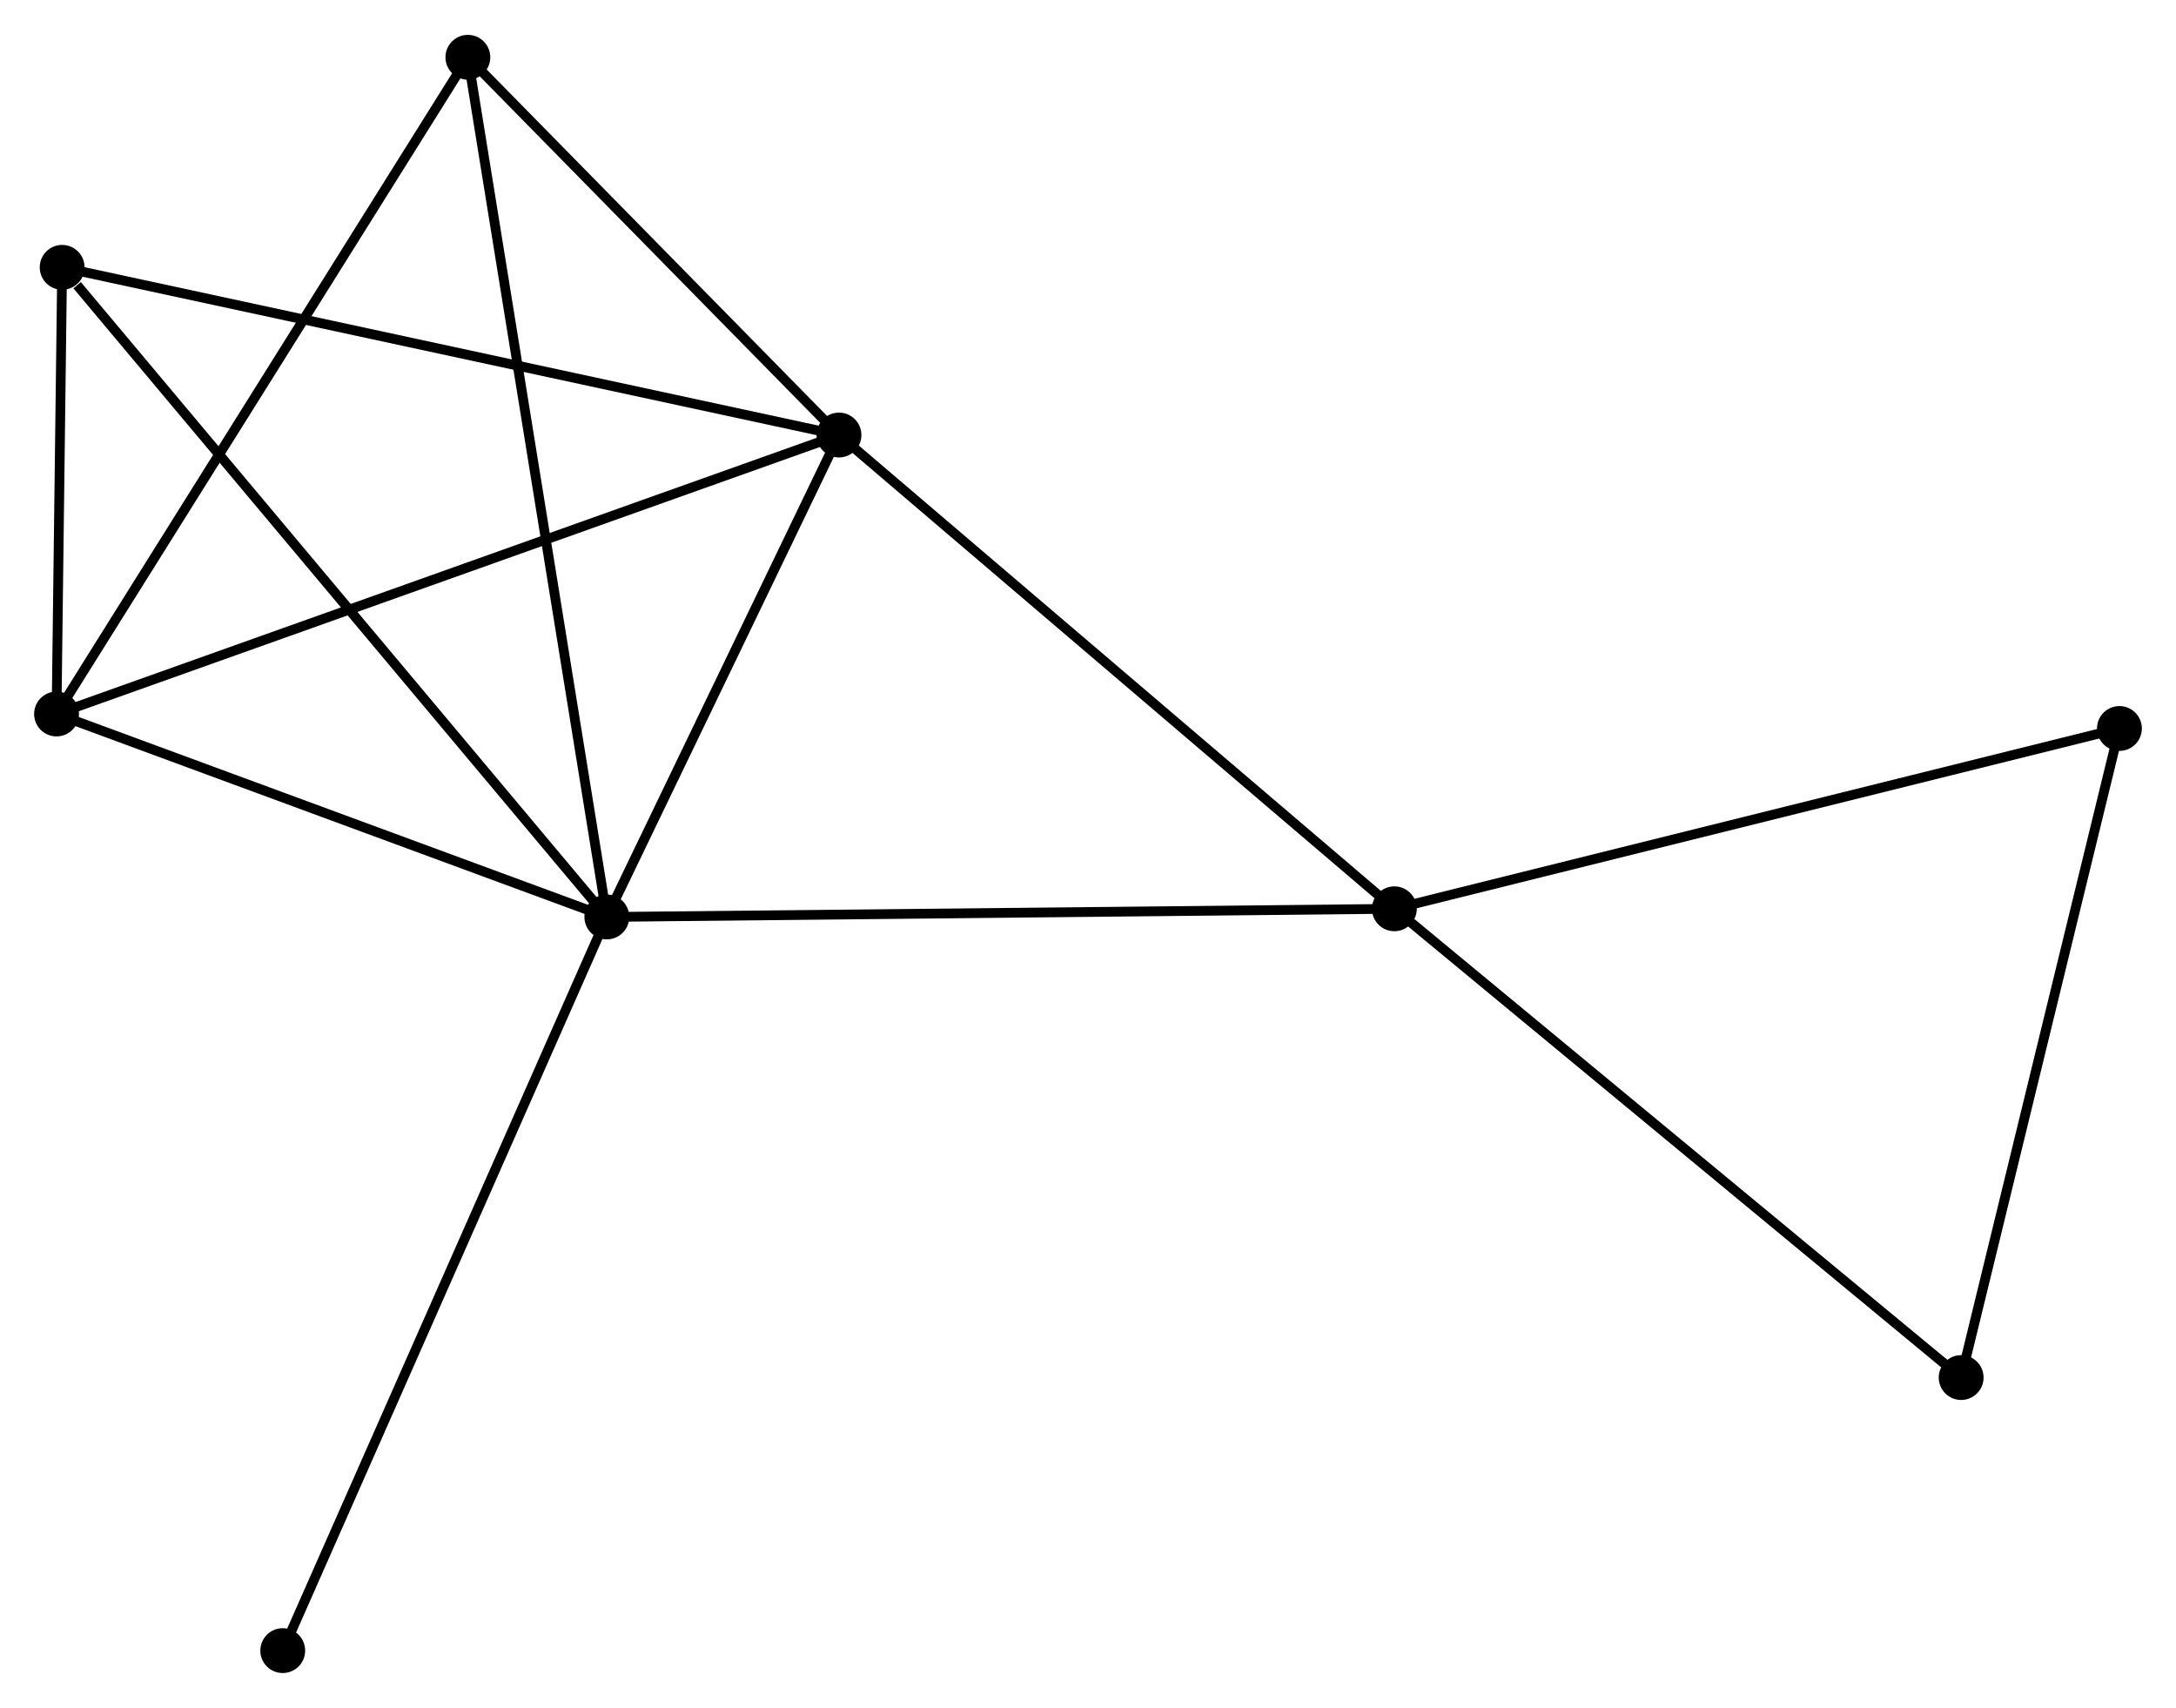<?xml version="1.0" encoding="UTF-8" standalone="no"?>
<!DOCTYPE svg PUBLIC "-//W3C//DTD SVG 1.1//EN"
 "http://www.w3.org/Graphics/SVG/1.1/DTD/svg11.dtd">
<!-- Generated by graphviz version 2.36.0 (20140111.2315)
 -->
<!-- Title: %3 Pages: 1 -->
<svg width="223pt" height="175pt"
 viewBox="0.00 0.00 223.23 175.03" xmlns="http://www.w3.org/2000/svg" xmlns:xlink="http://www.w3.org/1999/xlink">
<g id="graph0" class="graph" transform="scale(1 1) rotate(0) translate(4 171.03)">
<title>%3</title>
<!-- 0 -->
<g id="node1" class="node"><title>0</title>
<ellipse fill="black" stroke="black" cx="58.253" cy="-77.052" rx="1.8" ry="1.8"/>
</g>
<!-- 1 -->
<g id="node2" class="node"><title>1</title>
<ellipse fill="black" stroke="black" cx="82.069" cy="-126.484" rx="1.8" ry="1.8"/>
</g>
<!-- 0&#45;&#45;1 -->
<g id="edge1" class="edge"><title>0&#45;&#45;1</title>
<path fill="none" stroke="black" d="M59.045,-78.696C62.661,-86.202 77.576,-117.16 81.249,-124.783"/>
</g>
<!-- 2 -->
<g id="node3" class="node"><title>2</title>
<ellipse fill="black" stroke="black" cx="1.8" cy="-97.871" rx="1.8" ry="1.8"/>
</g>
<!-- 0&#45;&#45;2 -->
<g id="edge2" class="edge"><title>0&#45;&#45;2</title>
<path fill="none" stroke="black" d="M56.375,-77.744C47.804,-80.905 12.448,-93.944 3.743,-97.154"/>
</g>
<!-- 3 -->
<g id="node4" class="node"><title>3</title>
<ellipse fill="black" stroke="black" cx="139.045" cy="-77.889" rx="1.8" ry="1.8"/>
</g>
<!-- 0&#45;&#45;3 -->
<g id="edge3" class="edge"><title>0&#45;&#45;3</title>
<path fill="none" stroke="black" d="M60.25,-77.072C71.428,-77.188 126.123,-77.755 137.118,-77.869"/>
</g>
<!-- 4 -->
<g id="node5" class="node"><title>4</title>
<ellipse fill="black" stroke="black" cx="43.998" cy="-165.23" rx="1.8" ry="1.8"/>
</g>
<!-- 0&#45;&#45;4 -->
<g id="edge4" class="edge"><title>0&#45;&#45;4</title>
<path fill="none" stroke="black" d="M57.955,-78.894C56.1,-90.369 46.144,-151.952 44.294,-163.399"/>
</g>
<!-- 5 -->
<g id="node6" class="node"><title>5</title>
<ellipse fill="black" stroke="black" cx="2.376" cy="-143.684" rx="1.8" ry="1.8"/>
</g>
<!-- 0&#45;&#45;5 -->
<g id="edge5" class="edge"><title>0&#45;&#45;5</title>
<path fill="none" stroke="black" d="M56.872,-78.699C49.208,-87.837 11.969,-132.245 3.914,-141.85"/>
</g>
<!-- 8 -->
<g id="node7" class="node"><title>8</title>
<ellipse fill="black" stroke="black" cx="25.006" cy="-1.8" rx="1.8" ry="1.8"/>
</g>
<!-- 0&#45;&#45;8 -->
<g id="edge6" class="edge"><title>0&#45;&#45;8</title>
<path fill="none" stroke="black" d="M57.431,-75.192C52.832,-64.78 30.324,-13.836 25.799,-3.595"/>
</g>
<!-- 1&#45;&#45;2 -->
<g id="edge7" class="edge"><title>1&#45;&#45;2</title>
<path fill="none" stroke="black" d="M80.084,-125.777C68.979,-121.818 14.638,-102.447 3.715,-98.553"/>
</g>
<!-- 1&#45;&#45;3 -->
<g id="edge8" class="edge"><title>1&#45;&#45;3</title>
<path fill="none" stroke="black" d="M83.477,-125.283C91.291,-118.618 129.264,-86.231 137.477,-79.226"/>
</g>
<!-- 1&#45;&#45;4 -->
<g id="edge9" class="edge"><title>1&#45;&#45;4</title>
<path fill="none" stroke="black" d="M80.802,-127.773C75.022,-133.656 51.179,-157.922 45.308,-163.896"/>
</g>
<!-- 1&#45;&#45;5 -->
<g id="edge10" class="edge"><title>1&#45;&#45;5</title>
<path fill="none" stroke="black" d="M80.099,-126.909C69.073,-129.289 15.122,-140.933 4.277,-143.274"/>
</g>
<!-- 2&#45;&#45;4 -->
<g id="edge11" class="edge"><title>2&#45;&#45;4</title>
<path fill="none" stroke="black" d="M2.843,-99.536C8.63,-108.774 36.753,-153.666 42.836,-163.376"/>
</g>
<!-- 2&#45;&#45;5 -->
<g id="edge12" class="edge"><title>2&#45;&#45;5</title>
<path fill="none" stroke="black" d="M1.825,-99.839C1.919,-107.375 2.258,-134.339 2.352,-141.774"/>
</g>
<!-- 6 -->
<g id="node8" class="node"><title>6</title>
<ellipse fill="black" stroke="black" cx="213.427" cy="-96.384" rx="1.8" ry="1.8"/>
</g>
<!-- 3&#45;&#45;6 -->
<g id="edge13" class="edge"><title>3&#45;&#45;6</title>
<path fill="none" stroke="black" d="M140.884,-78.346C151.174,-80.905 201.53,-93.426 211.652,-95.943"/>
</g>
<!-- 7 -->
<g id="node9" class="node"><title>7</title>
<ellipse fill="black" stroke="black" cx="197.189" cy="-29.809" rx="1.8" ry="1.8"/>
</g>
<!-- 3&#45;&#45;7 -->
<g id="edge14" class="edge"><title>3&#45;&#45;7</title>
<path fill="none" stroke="black" d="M140.482,-76.7C148.457,-70.106 187.207,-38.063 195.588,-31.133"/>
</g>
<!-- 6&#45;&#45;7 -->
<g id="edge15" class="edge"><title>6&#45;&#45;7</title>
<path fill="none" stroke="black" d="M212.958,-94.464C210.587,-84.742 199.931,-41.052 197.628,-31.611"/>
</g>
</g>
</svg>
